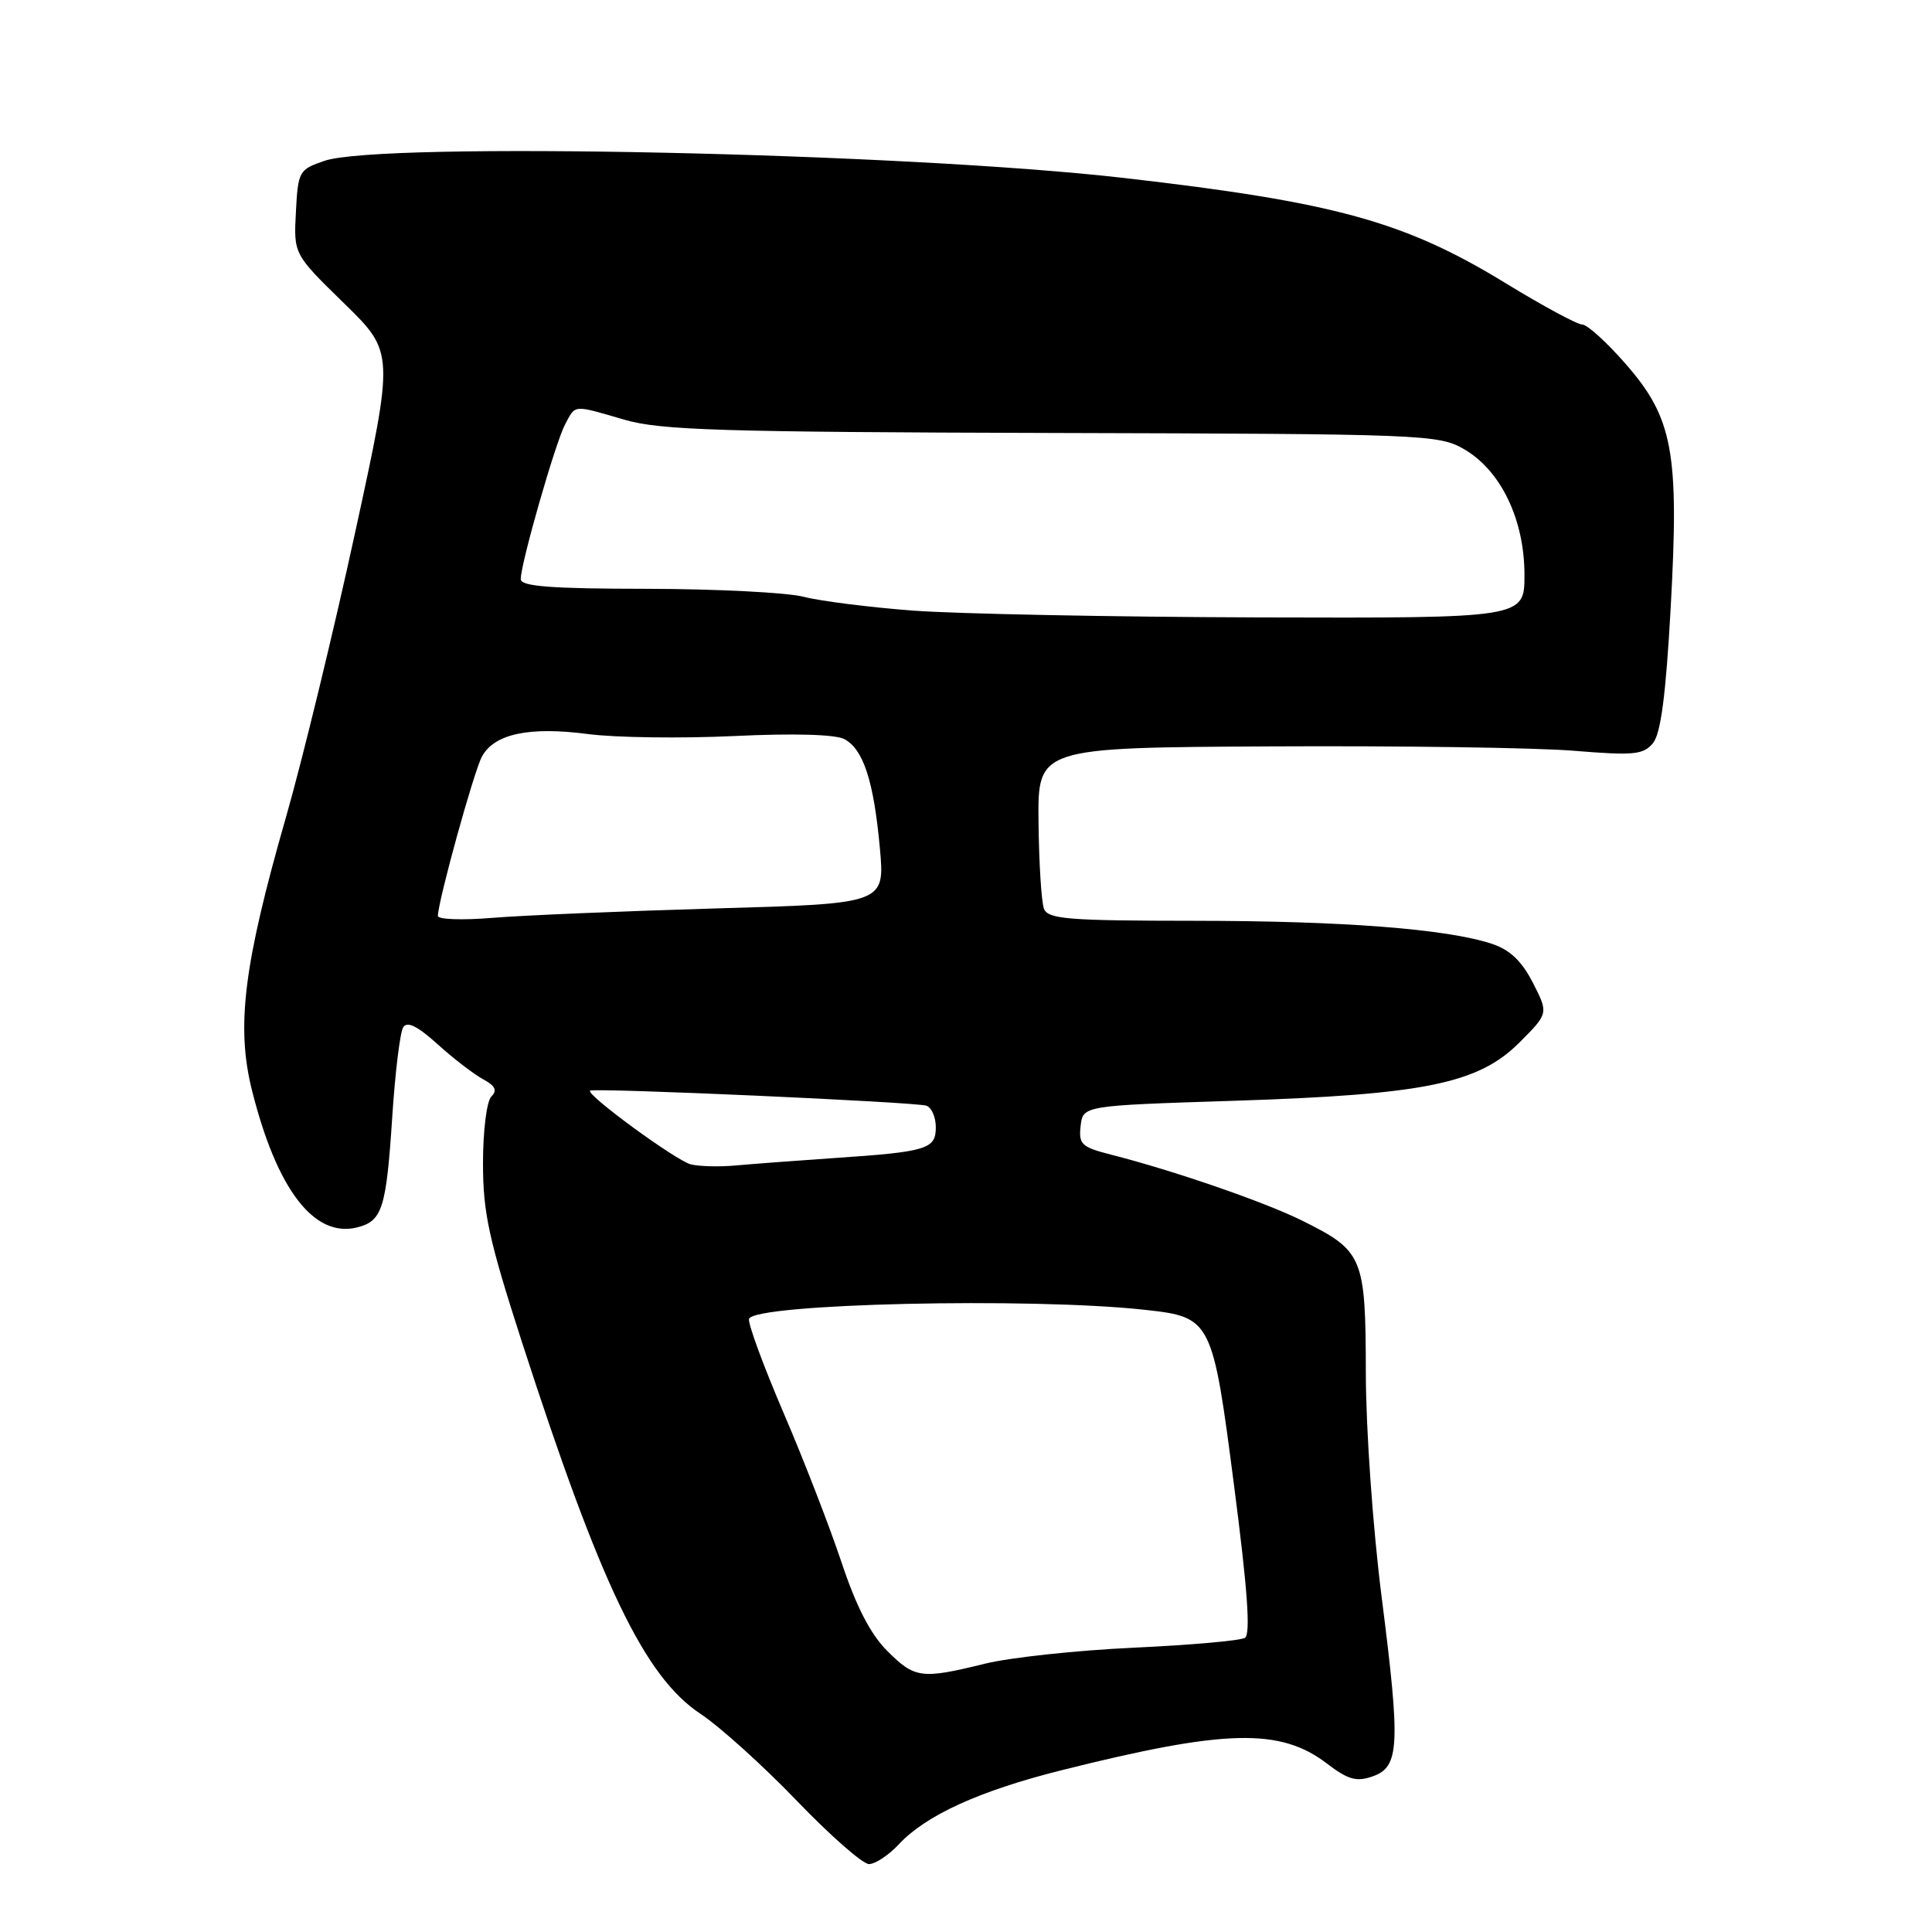 <?xml version="1.0" encoding="UTF-8" standalone="no"?>
<!DOCTYPE svg PUBLIC "-//W3C//DTD SVG 1.1//EN" "http://www.w3.org/Graphics/SVG/1.1/DTD/svg11.dtd" >
<svg xmlns="http://www.w3.org/2000/svg" xmlns:xlink="http://www.w3.org/1999/xlink" version="1.1" viewBox="0 0 256 256">
 <g >
 <path fill="currentColor"
d=" M 119.08 244.40 C 122.70 240.51 129.81 237.28 140.72 234.55 C 162.40 229.12 169.62 228.94 175.84 233.69 C 178.63 235.82 179.74 236.13 181.88 235.38 C 185.45 234.13 185.59 231.35 183.07 211.58 C 181.91 202.47 180.99 189.43 180.98 181.91 C 180.95 166.49 180.64 165.76 172.50 161.72 C 167.54 159.26 155.46 155.09 147.19 152.99 C 143.31 152.00 142.91 151.62 143.19 149.19 C 143.50 146.50 143.50 146.50 163.50 145.86 C 188.70 145.05 195.88 143.59 201.32 138.15 C 205.19 134.28 205.19 134.28 203.12 130.23 C 201.64 127.34 200.07 125.85 197.68 125.06 C 191.68 123.08 177.92 122.02 158.22 122.01 C 141.51 122.00 138.86 121.79 138.33 120.41 C 137.99 119.53 137.67 114.37 137.61 108.94 C 137.50 99.06 137.50 99.06 168.50 98.90 C 185.55 98.81 203.57 99.07 208.53 99.48 C 216.48 100.13 217.74 100.01 219.02 98.48 C 220.06 97.23 220.73 92.15 221.37 80.61 C 222.52 59.89 221.69 55.40 215.39 48.20 C 212.89 45.34 210.31 43.00 209.65 43.00 C 208.99 43.00 204.42 40.53 199.48 37.51 C 186.13 29.34 176.88 26.79 149.00 23.59 C 119.84 20.24 50.49 18.75 43.00 21.31 C 39.62 22.46 39.49 22.69 39.21 28.08 C 38.91 33.67 38.91 33.67 45.58 40.18 C 52.25 46.69 52.25 46.69 47.05 70.59 C 44.19 83.74 40.07 100.69 37.90 108.26 C 32.28 127.84 31.26 136.03 33.40 144.52 C 36.69 157.62 41.63 164.06 47.31 162.64 C 50.66 161.80 51.18 160.18 51.98 147.92 C 52.36 142.10 53.01 136.80 53.42 136.13 C 53.95 135.28 55.30 135.94 58.00 138.38 C 60.10 140.28 62.81 142.36 64.02 143.01 C 65.62 143.87 65.92 144.48 65.11 145.29 C 64.49 145.91 64.00 149.81 64.00 154.13 C 64.00 160.70 64.77 164.23 69.11 177.68 C 79.59 210.08 85.40 222.18 92.83 227.10 C 95.40 228.81 101.13 233.98 105.57 238.60 C 110.01 243.22 114.32 247.00 115.14 247.00 C 115.97 247.00 117.74 245.83 119.08 244.40 Z  M 117.56 218.75 C 115.33 216.52 113.44 212.84 111.50 207.00 C 109.94 202.32 106.48 193.38 103.79 187.13 C 101.11 180.87 99.07 175.30 99.25 174.76 C 99.92 172.73 136.60 171.89 151.72 173.56 C 160.53 174.53 160.67 174.80 163.53 196.93 C 165.31 210.64 165.73 216.55 164.96 217.02 C 164.36 217.40 157.71 217.98 150.19 218.33 C 142.66 218.68 133.80 219.63 130.50 220.45 C 122.09 222.52 121.21 222.41 117.56 218.75 Z  M 91.52 154.28 C 89.54 153.76 77.60 145.03 78.19 144.52 C 78.65 144.11 121.30 146.02 122.75 146.51 C 123.44 146.75 124.00 148.03 124.00 149.36 C 124.00 152.27 122.86 152.62 110.50 153.45 C 105.55 153.79 99.70 154.23 97.50 154.43 C 95.30 154.63 92.61 154.56 91.52 154.28 Z  M 58.02 121.36 C 58.07 119.30 62.77 102.29 63.85 100.27 C 65.48 97.23 70.13 96.24 77.94 97.27 C 81.55 97.74 90.24 97.86 97.25 97.53 C 105.16 97.15 110.71 97.31 111.89 97.94 C 114.41 99.29 115.78 103.52 116.59 112.41 C 117.25 119.74 117.25 119.74 94.88 120.37 C 82.57 120.73 69.24 121.29 65.25 121.62 C 61.26 121.95 58.01 121.84 58.02 121.36 Z  M 121.00 80.91 C 115.22 80.47 108.70 79.65 106.50 79.08 C 104.30 78.51 94.96 78.04 85.75 78.02 C 72.98 78.01 69.00 77.70 69.00 76.74 C 69.00 74.66 73.60 58.62 74.88 56.23 C 76.30 53.57 75.84 53.61 82.76 55.62 C 87.53 57.01 95.57 57.25 139.41 57.37 C 188.75 57.50 190.62 57.57 194.00 59.52 C 198.87 62.34 202.00 68.85 202.00 76.17 C 202.00 81.91 202.00 81.91 166.75 81.81 C 147.36 81.75 126.78 81.34 121.00 80.91 Z "/>
</g>
</svg>